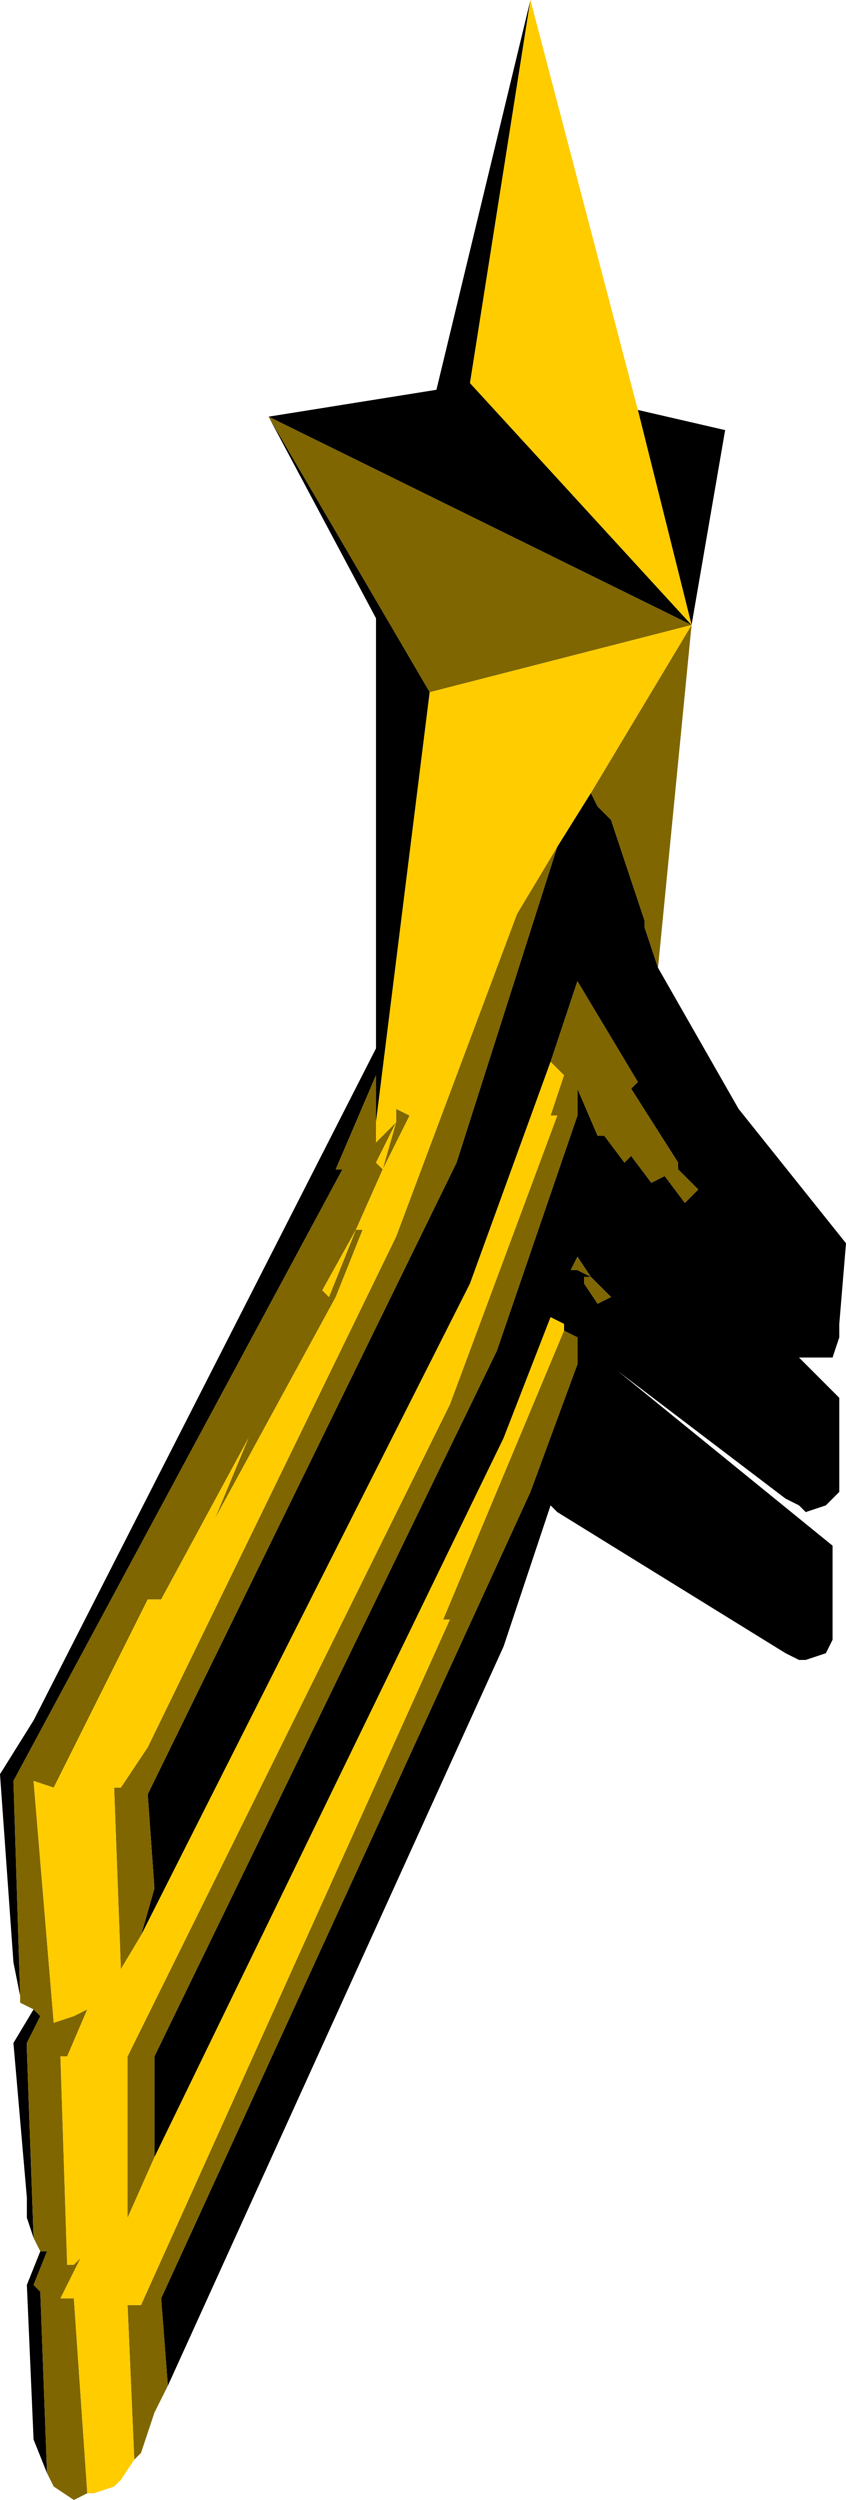 <?xml version="1.0" encoding="UTF-8" standalone="no"?>
<svg xmlns:ffdec="https://www.free-decompiler.com/flash" xmlns:xlink="http://www.w3.org/1999/xlink" ffdec:objectType="shape" height="18.6px" width="6.3px" xmlns="http://www.w3.org/2000/svg">
  <g transform="matrix(1.0, 0.0, 0.0, 1.0, -6.05, 1.7)">
    <path d="M10.8 1.35 L11.45 1.5 11.2 2.95 10.8 1.35 M11.2 2.95 L8.05 1.4 9.25 3.45 8.85 6.65 8.85 6.3 8.55 7.0 8.6 7.0 6.15 11.55 6.2 13.15 6.15 12.9 6.05 11.5 6.3 11.1 8.85 6.1 8.85 2.9 8.05 1.4 9.3 1.2 10.0 -1.7 9.55 1.15 11.2 2.95 M10.95 5.5 L11.55 6.55 12.35 7.55 12.3 8.15 12.3 8.25 12.25 8.4 12.0 8.4 12.3 8.7 12.3 9.4 12.2 9.5 12.05 9.55 12.0 9.5 11.9 9.45 10.65 8.5 12.25 9.8 12.25 10.5 12.2 10.6 12.05 10.65 12.0 10.65 11.9 10.6 10.2 9.55 10.15 9.5 9.8 10.55 7.3 16.05 7.25 15.4 10.0 9.4 10.35 8.45 10.35 8.25 10.25 8.2 10.25 8.15 10.15 8.1 9.8 9.0 7.2 14.35 7.2 13.6 9.75 8.35 10.35 6.6 10.35 6.4 10.5 6.75 10.55 6.75 10.7 6.95 10.75 6.9 10.9 7.1 11.0 7.05 11.15 7.25 11.25 7.15 11.1 7.0 11.1 6.95 10.75 6.4 10.8 6.35 10.35 5.6 10.15 6.2 9.55 7.85 7.1 12.7 7.2 12.35 7.15 11.65 9.45 6.95 10.2 4.6 10.45 4.2 10.5 4.3 10.6 4.4 10.85 5.15 10.85 5.2 10.95 5.5 M6.4 16.7 L6.3 16.45 6.25 15.3 6.35 15.05 6.4 15.05 6.3 15.3 6.35 15.35 6.4 16.7 M6.3 14.95 L6.25 14.8 6.25 14.65 6.15 13.5 6.3 13.25 6.35 13.3 6.25 13.5 6.25 13.55 6.3 14.95 M10.45 7.8 L10.4 7.8 10.4 7.85 10.5 8.0 10.6 7.95 10.45 7.8 10.35 7.65 10.3 7.75 10.35 7.75 10.45 7.8" fill="#000000" fill-rule="evenodd" stroke="none"/>
    <path d="M9.25 3.45 L8.05 1.4 11.2 2.95 9.25 3.45 M6.2 13.15 L6.15 11.55 8.6 7.0 8.55 7.0 8.85 6.3 8.85 6.65 8.85 6.8 9.0 6.65 8.85 6.95 8.9 7.0 8.7 7.45 8.75 7.45 8.55 7.95 7.65 9.6 7.9 9.0 7.25 10.2 7.15 10.2 6.45 11.6 6.3 11.55 6.45 13.35 6.6 13.3 6.7 13.25 6.55 13.6 6.5 13.6 6.55 15.15 6.6 15.15 6.65 15.1 6.5 15.4 6.6 15.4 6.7 16.85 6.6 16.9 6.45 16.8 6.4 16.7 6.35 15.35 6.3 15.3 6.4 15.05 6.35 15.05 6.3 14.95 6.25 13.55 6.25 13.5 6.35 13.3 6.3 13.25 6.2 13.2 6.2 13.15 M10.45 4.2 L11.2 2.95 10.95 5.5 10.85 5.2 10.85 5.15 10.6 4.4 10.5 4.3 10.45 4.2 M7.3 16.05 L7.2 16.25 7.1 16.55 7.05 16.6 7.0 15.45 7.1 15.45 9.4 10.35 9.35 10.35 10.25 8.2 10.35 8.25 10.35 8.45 10.0 9.4 7.25 15.4 7.3 16.05 M7.2 14.35 L7.0 14.8 7.0 13.6 9.4 8.75 10.2 6.6 10.15 6.6 10.25 6.3 10.15 6.2 10.35 5.6 10.8 6.35 10.75 6.4 11.1 6.95 11.1 7.0 11.25 7.15 11.15 7.25 11.0 7.05 10.9 7.1 10.75 6.9 10.7 6.95 10.55 6.75 10.5 6.75 10.35 6.4 10.35 6.6 9.75 8.35 7.2 13.6 7.2 14.35 M7.1 12.7 L6.95 12.95 6.9 11.6 6.95 11.6 7.15 11.3 9.0 7.5 9.9 5.1 10.2 4.6 9.45 6.95 7.15 11.65 7.2 12.35 7.1 12.7 M10.45 7.8 L10.35 7.75 10.3 7.75 10.35 7.65 10.45 7.8 10.6 7.95 10.5 8.0 10.4 7.85 10.4 7.8 10.45 7.8 M8.7 7.45 L8.45 7.9 8.5 7.95 8.7 7.45 M8.9 7.0 L9.0 6.65 9.0 6.55 9.1 6.6 8.9 7.0" fill="#7f6600" fill-rule="evenodd" stroke="none"/>
    <path d="M10.8 1.35 L11.2 2.95 9.55 1.15 10.0 -1.7 10.8 1.35 M9.25 3.45 L11.2 2.95 10.45 4.2 10.2 4.6 9.9 5.1 9.0 7.5 7.15 11.3 6.95 11.6 6.9 11.6 6.95 12.95 7.1 12.7 9.55 7.85 10.15 6.2 10.25 6.3 10.15 6.6 10.2 6.6 9.4 8.75 7.0 13.6 7.0 14.8 7.2 14.35 9.8 9.0 10.15 8.1 10.25 8.15 10.25 8.2 9.35 10.35 9.4 10.35 7.1 15.45 7.0 15.45 7.05 16.6 6.95 16.75 6.9 16.8 6.75 16.85 6.7 16.85 6.6 15.4 6.5 15.4 6.65 15.1 6.6 15.15 6.55 15.15 6.5 13.6 6.55 13.6 6.7 13.25 6.6 13.3 6.45 13.35 6.3 11.55 6.45 11.6 7.15 10.2 7.25 10.2 7.9 9.0 7.65 9.6 8.55 7.95 8.75 7.45 8.7 7.45 8.5 7.95 8.45 7.9 8.7 7.45 8.9 7.0 8.85 6.95 9.0 6.65 8.85 6.8 8.85 6.65 9.25 3.45 M8.9 7.0 L9.1 6.6 9.0 6.55 9.0 6.65 8.9 7.0" fill="#ffcc00" fill-rule="evenodd" stroke="none"/>
  </g>
</svg>

